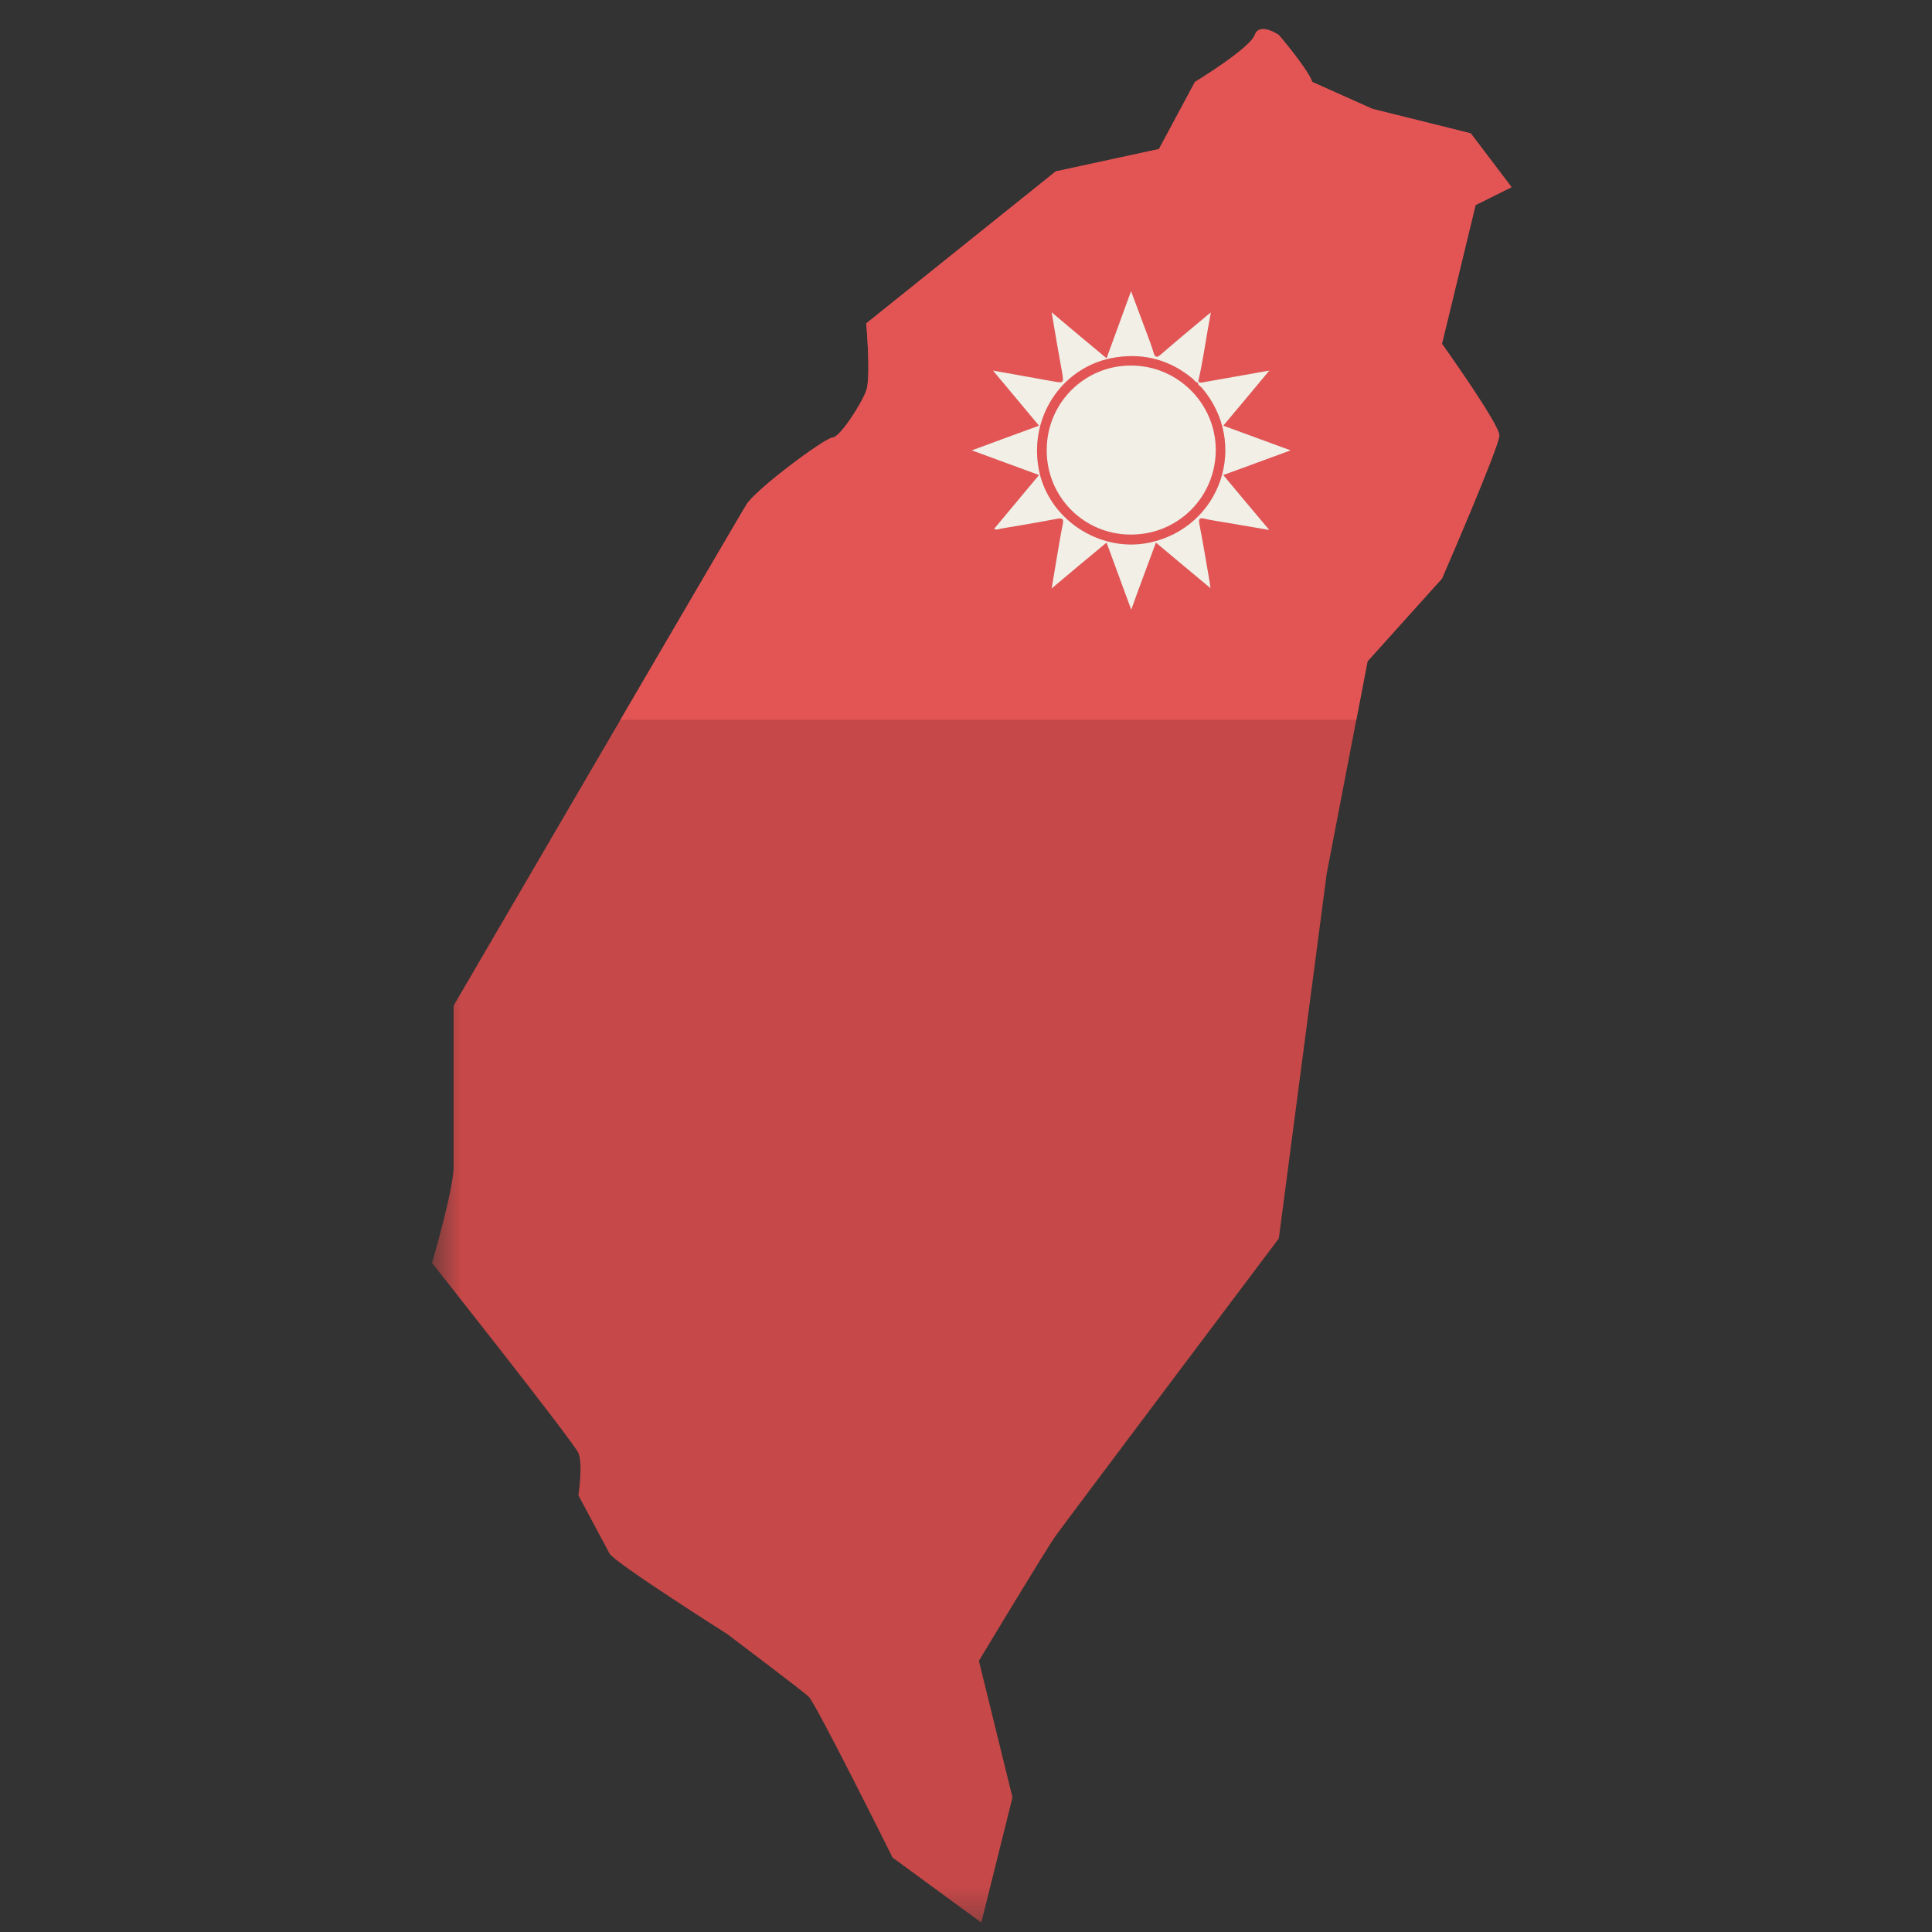 <svg width="65" height="65" viewBox="0 0 65 65" fill="none" xmlns="http://www.w3.org/2000/svg">
<rect x="0" y="0" width="65" height="65" fill="#333333" stroke="none"/>
<g id="taiwan" clip-path="url(#clip0_1286_2800)">
<g id="Clip path group">
<mask id="mask0_1286_2800" style="mask-type:luminance" maskUnits="userSpaceOnUse" x="14" y="0" width="37" height="65">
<g id="1e679ee9be">
<path id="Vector" d="M14.535 0.871H50.871V64.7H14.535V0.871Z" fill="white"/>
</g>
</mask>
<g mask="url(#mask0_1286_2800)">
<g id="Group">
<path id="Vector_2" d="M49.644 6.9L50.855 6.297L49.482 4.487L46.172 3.663L44.149 2.757C43.992 2.307 43.025 1.177 43.025 1.177C43.025 1.177 42.376 0.728 42.213 1.177C42.05 1.633 40.203 2.757 40.203 2.757L38.991 5.015L35.519 5.767L29.144 10.881C29.144 10.881 29.306 12.692 29.144 13.141C28.981 13.597 28.25 14.721 28.013 14.721C27.77 14.721 25.428 16.457 25.11 16.981C24.785 17.506 15.262 33.832 15.262 33.832C15.262 33.832 15.262 38.499 15.262 39.255C15.262 40.005 14.535 42.49 14.535 42.49C14.535 42.49 19.297 48.509 19.459 48.884C19.621 49.259 19.459 50.307 19.459 50.307C19.459 50.307 20.345 51.969 20.508 52.268C20.667 52.568 24.46 54.972 24.46 54.972C24.46 54.972 26.964 56.858 27.208 57.083C27.448 57.307 30.03 62.497 30.03 62.497L33.015 64.682L34.064 60.473L32.934 55.877C32.934 55.877 35.194 52.119 35.519 51.669C35.837 51.219 43.025 41.665 43.025 41.665L44.635 29.395L46.009 22.249L48.513 19.464C48.513 19.464 50.443 15.024 50.443 14.649C50.443 14.272 48.513 11.568 48.513 11.568L49.644 6.9Z" fill="#C64848"/>
</g>
</g>
</g>
<path id="Vector_3" d="M40.305 12.863C40.306 12.861 40.307 12.858 40.309 12.857C40.309 12.851 40.315 12.838 40.315 12.829C40.315 12.828 40.315 12.827 40.315 12.826C40.315 12.826 40.315 12.826 40.315 12.826C40.309 12.84 40.306 12.852 40.305 12.863Z" fill="#E35555"/>
<path id="Vector_4" d="M46.01 22.248L48.514 19.463C48.514 19.463 50.444 15.023 50.444 14.649C50.444 14.271 48.514 11.567 48.514 11.567L49.644 6.899L50.856 6.297L49.482 4.486L46.172 3.662L44.15 2.757C43.993 2.307 43.025 1.177 43.025 1.177C43.025 1.177 42.376 0.727 42.214 1.177C42.051 1.633 40.203 2.757 40.203 2.757L38.992 5.014L35.52 5.766L29.144 10.88C29.144 10.88 29.306 12.691 29.144 13.141C28.982 13.597 28.251 14.721 28.014 14.721C27.77 14.721 25.429 16.456 25.11 16.981C24.966 17.214 23.008 20.563 20.875 24.215H45.632L46.01 22.248ZM42.707 17.83C42.176 17.74 41.714 17.662 41.246 17.581C41.002 17.537 40.752 17.505 40.515 17.449C40.34 17.412 40.328 17.468 40.352 17.618C40.478 18.273 40.59 18.939 40.702 19.601C40.708 19.647 40.715 19.691 40.728 19.788C40.096 19.267 39.503 18.767 38.892 18.255C38.617 19.004 38.342 19.722 38.061 20.512C37.774 19.735 37.506 19.007 37.23 18.255C36.606 18.767 36.019 19.263 35.382 19.797C35.47 19.294 35.544 18.841 35.62 18.386C35.663 18.136 35.707 17.88 35.757 17.633C35.788 17.477 35.763 17.421 35.588 17.449C34.951 17.571 34.308 17.68 33.671 17.786C33.602 17.802 33.534 17.837 33.446 17.793C33.946 17.19 34.446 16.6 34.958 15.982C34.214 15.707 33.484 15.438 32.697 15.151C33.471 14.864 34.208 14.595 34.958 14.321C34.446 13.703 33.946 13.109 33.409 12.466C34.114 12.594 34.764 12.707 35.413 12.825C35.794 12.894 35.794 12.894 35.732 12.522C35.613 11.867 35.501 11.217 35.382 10.505C36.007 11.033 36.6 11.529 37.23 12.051C37.506 11.299 37.774 10.568 38.055 9.793C38.242 10.293 38.41 10.749 38.58 11.198C38.66 11.417 38.748 11.639 38.81 11.857C38.867 12.057 38.942 12.023 39.066 11.917C39.566 11.483 40.078 11.055 40.59 10.63C40.622 10.602 40.665 10.574 40.74 10.508C40.584 11.316 40.49 12.077 40.316 12.825C40.378 12.906 40.459 12.859 40.534 12.85C41.24 12.728 41.945 12.6 42.707 12.466C42.176 13.106 41.677 13.703 41.158 14.32C41.902 14.595 42.638 14.863 43.425 15.151C42.638 15.438 41.908 15.707 41.158 15.981C41.67 16.6 42.17 17.19 42.707 17.83Z" fill="#E35555"/>
<path id="Vector_5" d="M40.127 12.741C39.385 12.123 38.529 11.879 37.573 12.017C35.819 12.263 34.633 13.927 34.939 15.729C35.226 17.437 36.974 18.611 38.673 18.255C41.083 17.739 42.038 14.921 40.434 13.044C40.384 12.991 40.291 12.953 40.305 12.863C40.302 12.867 40.3 12.873 40.297 12.873C40.215 12.857 40.178 12.788 40.127 12.741ZM40.902 15.142C40.896 16.728 39.628 17.989 38.042 17.986C36.468 17.986 35.207 16.719 35.213 15.142C35.213 13.559 36.481 12.291 38.055 12.298C39.622 12.298 40.902 13.578 40.902 15.142Z" fill="#E35555"/>
<path id="Vector_6" d="M41.157 14.321C41.676 13.703 42.175 13.107 42.706 12.467C41.944 12.601 41.239 12.729 40.533 12.851C40.458 12.86 40.377 12.906 40.315 12.826C40.315 12.828 40.315 12.828 40.314 12.829C40.314 12.838 40.308 12.851 40.308 12.857C40.306 12.858 40.305 12.861 40.304 12.864C40.289 12.954 40.383 12.992 40.433 13.044C42.037 14.921 41.082 17.74 38.672 18.256C36.973 18.612 35.225 17.437 34.938 15.73C34.631 13.928 35.819 12.264 37.573 12.018C38.529 11.88 39.384 12.124 40.127 12.742C40.177 12.788 40.214 12.857 40.295 12.873C40.299 12.873 40.301 12.868 40.303 12.863C40.305 12.852 40.308 12.84 40.314 12.826C40.314 12.826 40.315 12.826 40.315 12.826C40.489 12.078 40.583 11.317 40.739 10.509C40.664 10.574 40.62 10.603 40.589 10.631C40.077 11.056 39.565 11.483 39.065 11.918C38.941 12.024 38.865 12.058 38.809 11.858C38.747 11.639 38.659 11.418 38.578 11.199C38.409 10.75 38.241 10.294 38.053 9.794C37.773 10.568 37.504 11.299 37.229 12.052C36.599 11.53 36.005 11.034 35.381 10.506C35.499 11.218 35.612 11.868 35.731 12.523C35.793 12.895 35.793 12.895 35.412 12.826C34.763 12.707 34.113 12.595 33.408 12.467C33.944 13.11 34.444 13.704 34.956 14.321C34.207 14.596 33.47 14.864 32.695 15.152C33.483 15.439 34.213 15.708 34.956 15.982C34.444 16.6 33.944 17.191 33.445 17.793C33.533 17.837 33.601 17.803 33.67 17.787C34.307 17.681 34.95 17.572 35.587 17.45C35.761 17.422 35.787 17.478 35.755 17.634C35.705 17.881 35.661 18.137 35.618 18.387C35.543 18.842 35.468 19.295 35.381 19.798C36.018 19.264 36.605 18.768 37.229 18.256C37.504 19.008 37.773 19.736 38.059 20.513C38.341 19.723 38.615 19.005 38.89 18.256C39.502 18.768 40.095 19.268 40.726 19.788C40.713 19.692 40.707 19.648 40.701 19.601C40.589 18.94 40.476 18.274 40.351 17.619C40.327 17.468 40.339 17.412 40.514 17.45C40.751 17.506 41.001 17.538 41.245 17.581C41.713 17.662 42.175 17.74 42.705 17.831C42.169 17.191 41.669 16.601 41.157 15.983C41.906 15.708 42.637 15.439 43.423 15.152C42.637 14.864 41.901 14.596 41.157 14.321Z" fill="#F1EFE6"/>
<path id="Vector_7" d="M38.056 12.298C36.483 12.292 35.215 13.56 35.215 15.142C35.209 16.719 36.469 17.986 38.044 17.986C39.63 17.99 40.897 16.728 40.904 15.142C40.904 13.578 39.623 12.298 38.056 12.298Z" fill="#F1EFE6"/>
</g>
<defs>
<clipPath id="clip0_1286_2800">
<rect width="64" height="64" fill="white" transform="translate(0.695 0.7)"/>
</clipPath>
</defs>
</svg>
